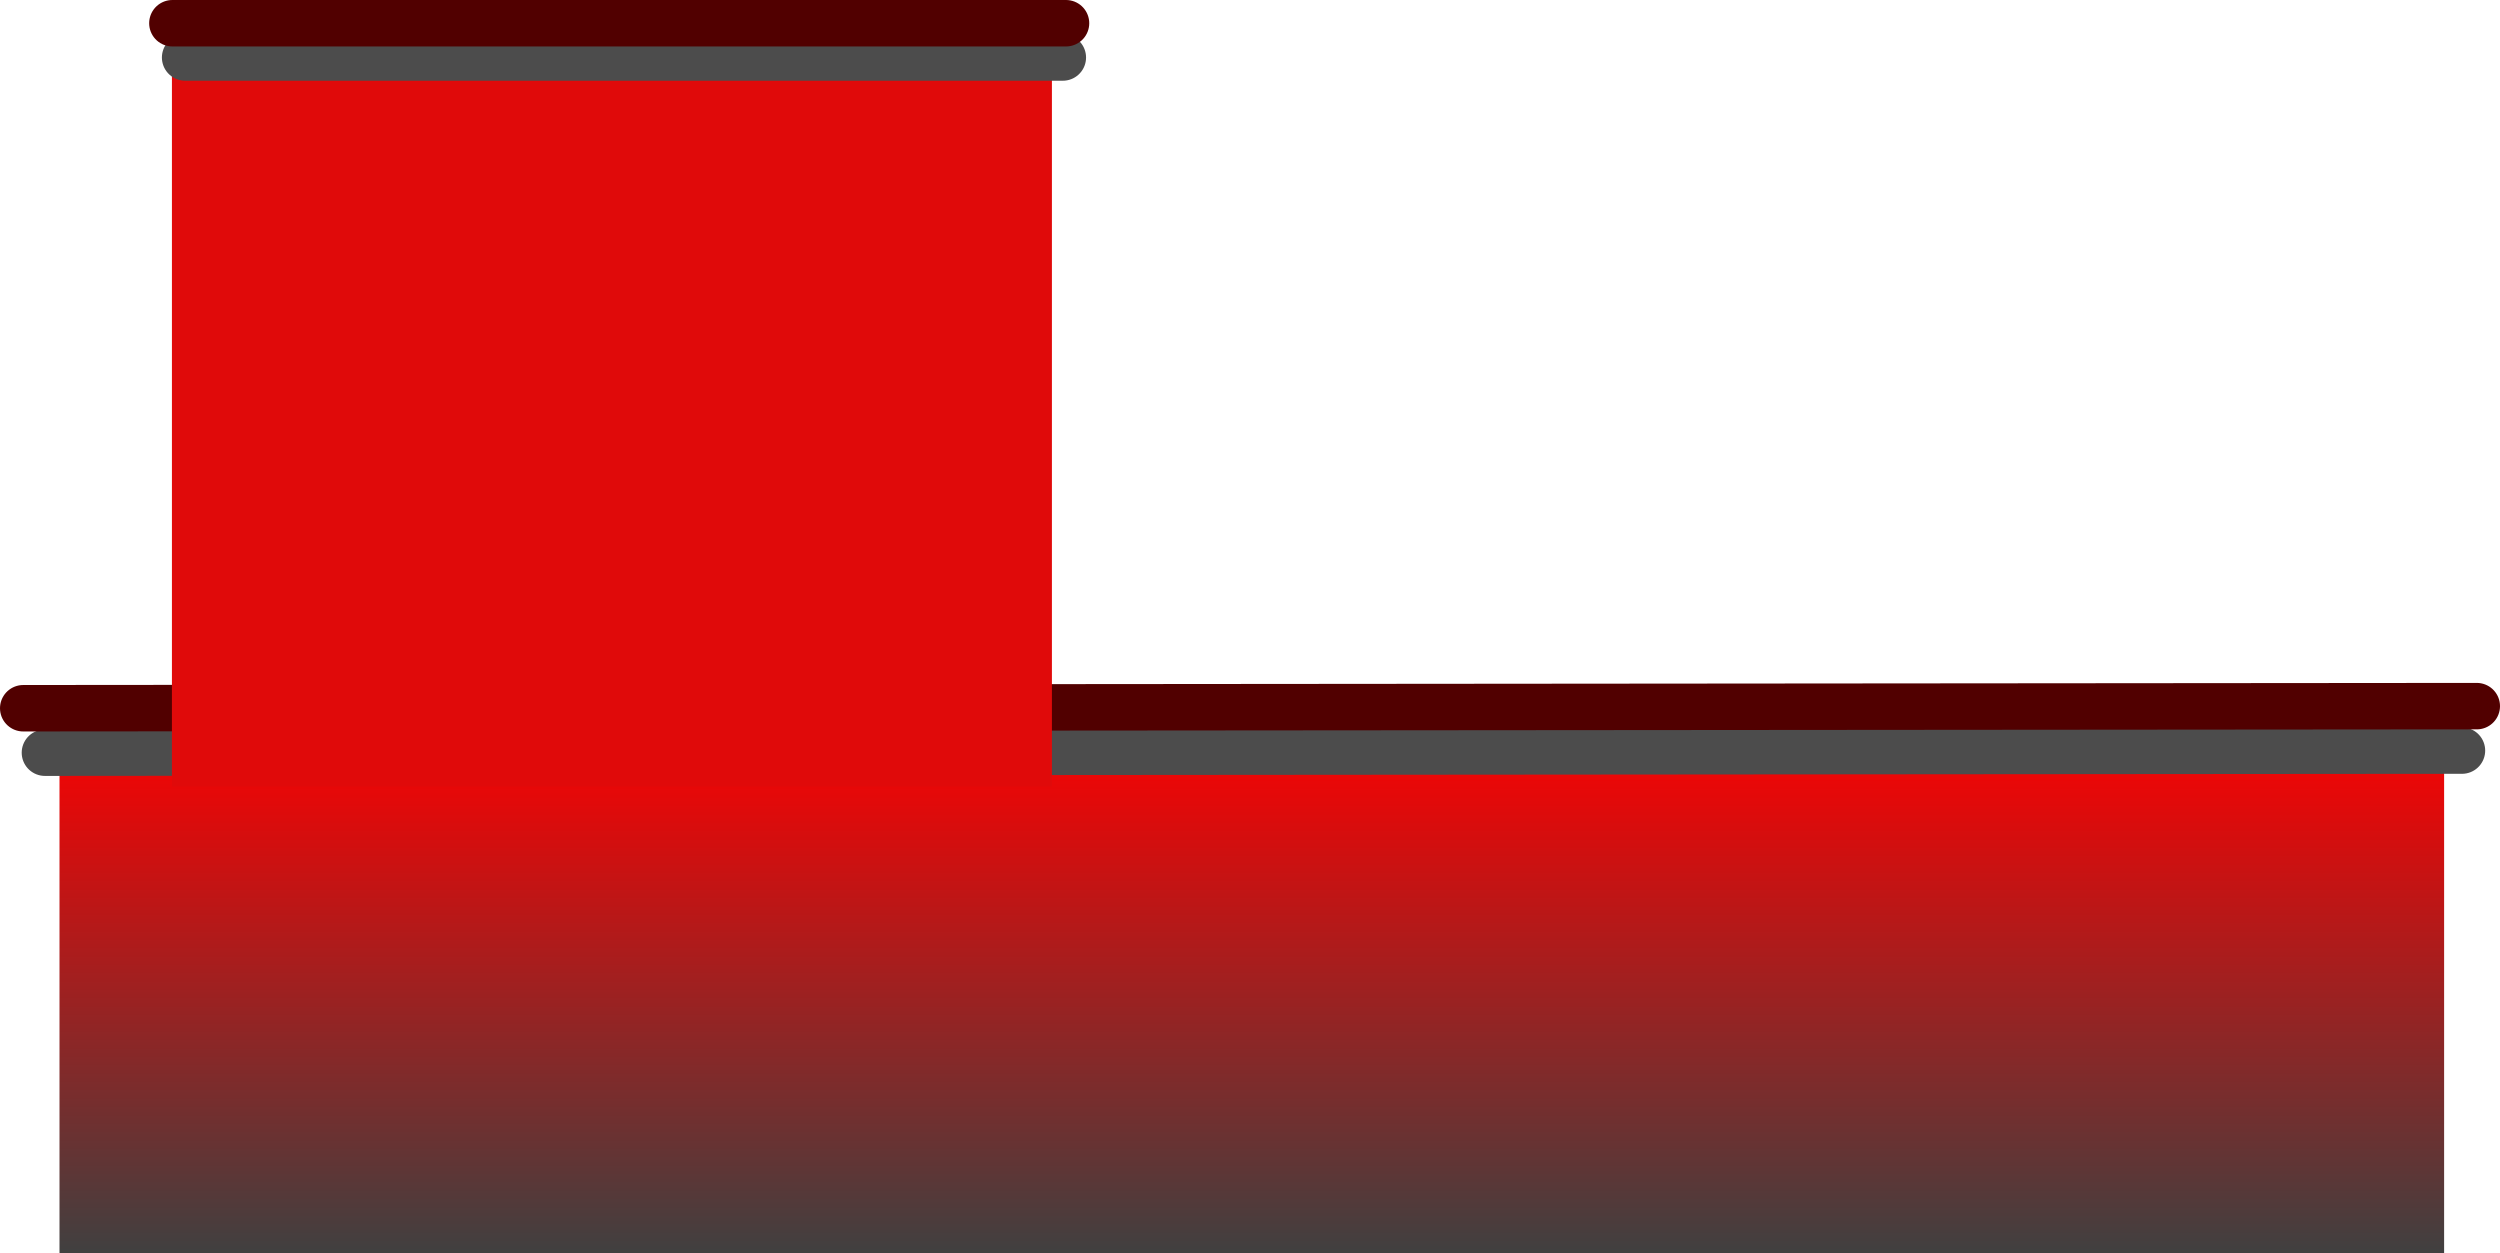 <svg version="1.1" xmlns="http://www.w3.org/2000/svg" xmlns:xlink="http://www.w3.org/1999/xlink" width="538.166" height="269.836" viewBox="0,0,538.166,269.836"><defs><linearGradient x1="202.963" y1="257.868" x2="202.963" y2="373.061" gradientUnits="userSpaceOnUse" id="color-1"><stop offset="0" stop-color="#ff0000"/><stop offset="1" stop-color="#404040"/></linearGradient></defs><g transform="translate(40.492,-103.225)"><g data-paper-data="{&quot;isPaintingLayer&quot;:true}" fill-rule="nonzero" stroke-linejoin="miter" stroke-miterlimit="10" stroke-dasharray="" stroke-dashoffset="0" style="mix-blend-mode: normal"><path d="M-27.683,373.061v-115.193h513.326v115.193z" fill="url(#color-1)" stroke="none" stroke-width="0" stroke-linecap="butt"/><path d="M-30.822,265.255l520.306,-0.453" fill="none" stroke="#4c4c4c" stroke-width="10" stroke-linecap="round"/><path d="M492.674,255.232l-528.166,0.453" fill="none" stroke="#510000" stroke-width="10" stroke-linecap="round"/><path d="M-3.483,272.539v-161.157h189.432v161.157z" fill="#e00a0a" stroke="none" stroke-width="NaN" stroke-linecap="butt"/><path d="M188.299,115.603h-188.94" fill="none" stroke="#4c4c4c" stroke-width="10" stroke-linecap="round"/><path d="M188.985,108.225h-192.368" fill="none" stroke="#510000" stroke-width="10" stroke-linecap="round"/></g></g></svg>